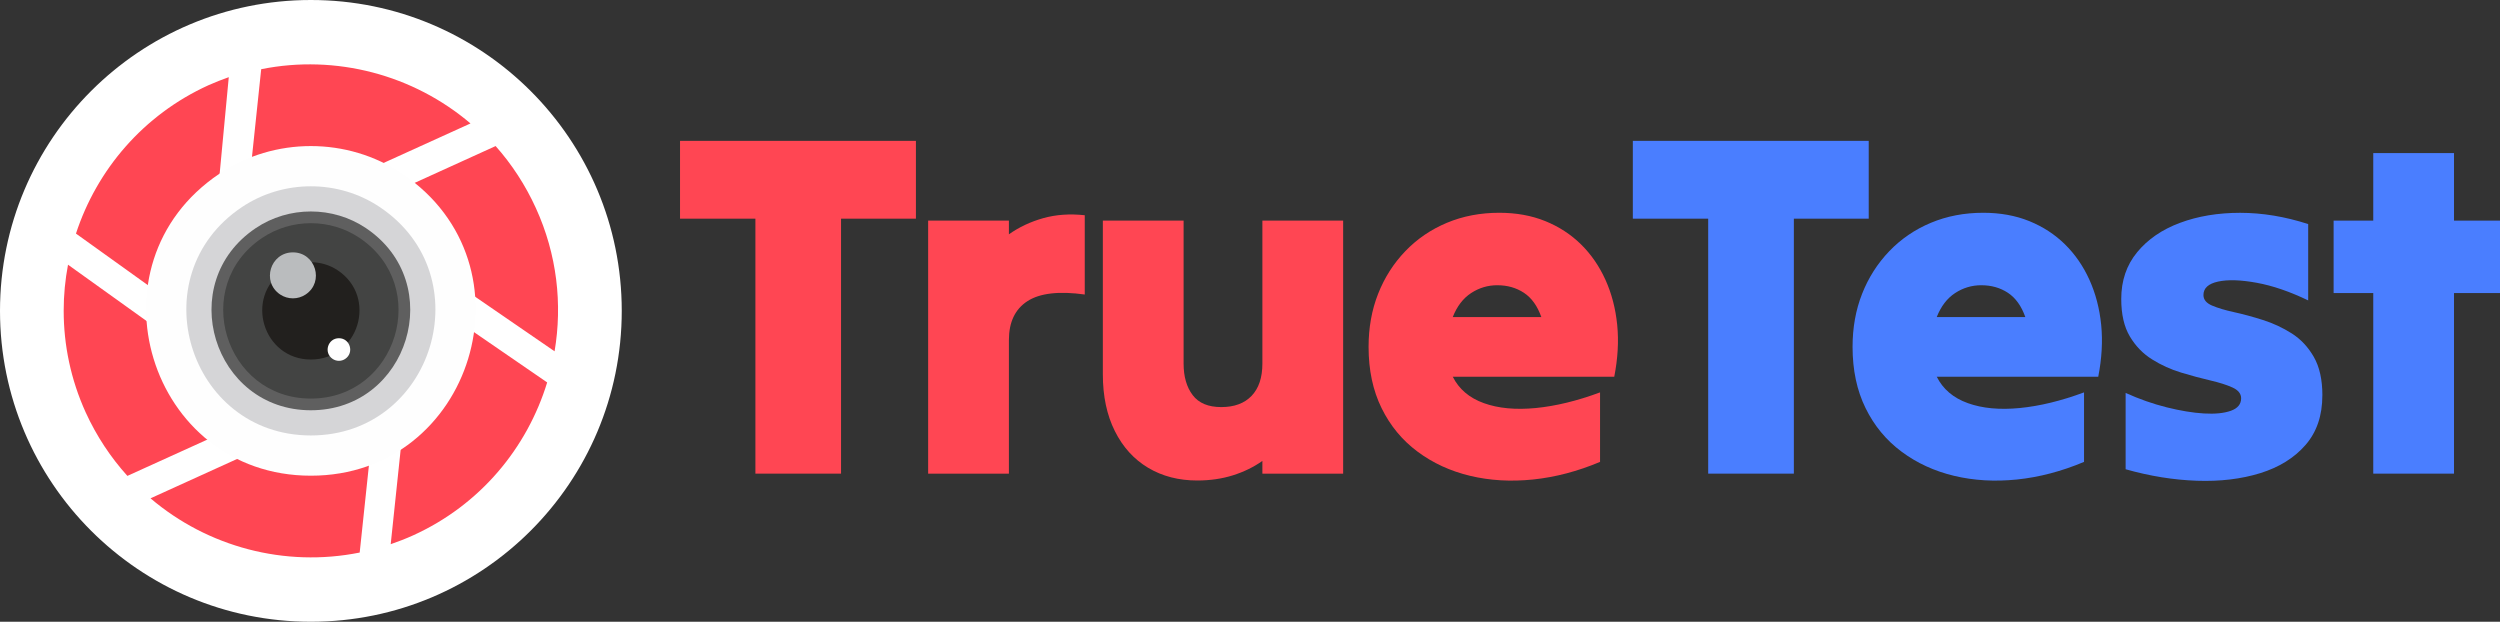 <?xml version="1.0" encoding="UTF-8"?>
<svg id="Layer_2" data-name="Layer 2" xmlns="http://www.w3.org/2000/svg" viewBox="0 0 1592.2 395.98">
  <rect x="0" y="0" width="1592.2" height="395.98" fill="#333333" stroke="none"/>
  <defs>
    <style>
      .cls-1 {
        fill: #babcbe;
      }

      .cls-1, .cls-2, .cls-3, .cls-4, .cls-5, .cls-6, .cls-7 {
        fill-rule: evenodd;
      }

      .cls-2 {
        fill: #434443;
      }

      .cls-8 {
        fill: #fff;
      }

      .cls-3 {
        fill: #fefefe;
      }

      .cls-4 {
        fill: #5f5f5f;
      }

      .cls-9, .cls-7 {
        fill: #ff4653;
      }

      .cls-5 {
        fill: #22201e;
      }

      .cls-6 {
        fill: #d5d5d7;
      }

      .cls-10 {
        fill: #4a7eff;
      }
    </style>
  </defs>
  <g id="Layer_1-2" data-name="Layer 1">
    <g>
      <path class="cls-8" d="M197.99,395.98c109.35,0,197.99-88.64,197.99-197.99S307.34,0,197.99,0,0,88.64,0,197.99s88.64,197.99,197.99,197.99Z"/>
      <path class="cls-7" d="M353.21,223.75l-129.44-88.95,91.88-41.78c10.25,11.54,18.91,24.74,25.63,39.48,13.52,29.6,16.99,61.32,11.92,91.25ZM229.08,351.91l10.58-99.91-143.8,65.37c36.27,30.89,85.48,44.15,133.22,34.54ZM248.83,346.59c4.8-1.66,9.61-3.51,14.28-5.63,42.75-19.41,72.6-55.68,85.37-97.4l-82.8-56.91-16.85,159.94ZM81.12,303.09l91.76-41.66L43.32,168.59c-1.82,9.57-2.76,19.36-2.76,29.2v.19c0,21.7,4.49,43.71,14.04,64.73,6.92,15.13,15.95,28.65,26.53,40.38ZM145.71,49.14c-4.29,1.53-8.58,3.2-12.88,5.11-41.72,18.97-71.2,54.03-84.45,94.52l82.33,59.03,14.99-158.66ZM166.35,44.07l-10.51,99.9,143.8-65.35c-36.32-30.89-85.54-44.16-133.28-34.55Z"/>
      <path class="cls-3" d="M139.78,110.62c-86.35,57.97-44.9,192.34,58.2,192.34s144.61-134.28,58.21-192.34c-34.93-23.46-81.51-23.45-116.41,0Z"/>
      <path class="cls-6" d="M153.98,131.95c-65.27,43.82-33.93,145.38,44,145.38s109.31-101.49,44-145.38c-26.38-17.74-61.6-17.73-88,0Z"/>
      <path class="cls-4" d="M162.87,145.29c-52.08,34.95-27.08,116,35.11,116s87.21-80.98,35.1-116c-21.06-14.15-49.16-14.15-70.21,0Z"/>
      <path class="cls-2" d="M167.01,151.49c-45.95,30.85-23.9,102.35,30.97,102.35s76.95-71.45,30.97-102.35c-18.57-12.47-43.37-12.46-61.94,0Z"/>
      <path class="cls-5" d="M180.79,172.2c-25.48,17.11-13.25,56.78,17.19,56.78s42.69-39.64,17.18-56.78c-10.31-6.93-24.06-6.93-34.37,0Z"/>
      <path class="cls-1" d="M178.42,187.55c-12.04-8.07-6.26-26.82,8.13-26.82s20.18,18.74,8.12,26.82c-4.87,3.28-11.37,3.28-16.25,0Z"/>
      <path class="cls-3" d="M211.86,228.59c-5.93-3.98-3.08-13.19,3.99-13.19s9.93,9.22,3.99,13.19c-2.38,1.62-5.59,1.62-7.98,0Z"/>
      <path class="cls-9" d="M481.1,301.65v-162.38h-48v-49.56h150.23v49.56h-47.69v162.38h-54.54Z"/>
      <path class="cls-9" d="M591.12,301.65v-161.14h51.43v8.73c6.43-4.57,13.71-8,21.82-10.29,8.11-2.28,16.93-2.91,26.49-1.87v50.49c-16.42-2.28-28.57-.88-36.47,4.21-7.9,5.09-11.84,13.35-11.84,24.78v85.09h-51.43Z"/>
      <path class="cls-9" d="M855.42,140.52v161.14h-51.43v-8.1c-5.61,3.95-11.89,7.01-18.85,9.19-6.97,2.18-14.5,3.27-22.6,3.27-11.85,0-22.29-2.7-31.33-8.1-9.04-5.4-16.11-13.19-21.19-23.38-5.1-10.18-7.64-22.23-7.64-36.15v-97.87h51.43v91.01c0,8.31,1.92,15.01,5.77,20.1,3.84,5.09,9.92,7.64,18.23,7.64s14.75-2.39,19.32-7.17c4.57-4.78,6.86-11.63,6.86-20.57v-91.01h51.43Z"/>
      <path class="cls-9" d="M1019.04,294.17c-14.34,6.03-28.57,9.76-42.7,11.22-14.13,1.45-27.48.67-40.05-2.34-12.58-3.01-23.74-8.15-33.51-15.43-9.76-7.27-17.4-16.52-22.9-27.74-5.51-11.22-8.26-24.2-8.26-38.96,0-12.26,2.02-23.53,6.08-33.82,4.05-10.28,9.82-19.32,17.3-27.12,7.48-7.79,16.31-13.82,26.49-18.08,10.18-4.26,21.3-6.39,33.35-6.39,10.8,0,20.57,1.77,29.3,5.3,8.73,3.54,16.31,8.47,22.75,14.8,6.44,6.34,11.64,13.87,15.59,22.6,3.95,8.73,6.44,18.29,7.48,28.67,1.04,10.39.41,21.4-1.87,33.04h-102.86c3.95,7.9,10.55,13.51,19.79,16.83,9.24,3.33,20.26,4.36,33.04,3.12,12.78-1.25,26.44-4.57,40.98-9.97v44.26ZM953.59,181.66c-6.03,0-11.58,1.67-16.67,4.99-5.09,3.33-8.98,8.41-11.69,15.27h56.41c-2.49-7.06-6.18-12.2-11.06-15.43-4.89-3.22-10.55-4.83-16.99-4.83Z"/>
      <path class="cls-10" d="M1087.91,301.65v-162.38h-47.99v-49.56h150.23v49.56h-47.68v162.38h-54.55Z"/>
      <path class="cls-10" d="M1327.28,294.17c-14.34,6.03-28.57,9.76-42.7,11.22-14.14,1.45-27.48.67-40.06-2.34-12.57-3.01-23.74-8.15-33.5-15.43-9.77-7.27-17.4-16.52-22.9-27.74-5.51-11.22-8.26-24.2-8.26-38.96,0-12.26,2.02-23.53,6.08-33.82,4.05-10.28,9.82-19.32,17.3-27.12,7.48-7.79,16.31-13.82,26.49-18.08,10.18-4.26,21.3-6.39,33.35-6.39,10.8,0,20.57,1.77,29.3,5.3,8.72,3.54,16.31,8.47,22.75,14.8,6.44,6.34,11.64,13.87,15.59,22.6,3.94,8.73,6.44,18.29,7.48,28.67,1.04,10.39.41,21.4-1.87,33.04h-102.86c3.95,7.9,10.54,13.51,19.79,16.83,9.24,3.33,20.26,4.36,33.04,3.12,12.78-1.25,26.44-4.57,40.98-9.97v44.26ZM1261.83,181.66c-6.03,0-11.58,1.67-16.67,4.99-5.09,3.33-8.99,8.42-11.69,15.27h56.41c-2.49-7.06-6.19-12.2-11.06-15.43-4.89-3.22-10.55-4.83-16.99-4.83Z"/>
      <path class="cls-10" d="M1479.06,251.79c0,12.89-3.58,23.43-10.75,31.64-7.16,8.21-16.78,14.18-28.83,17.92-12.05,3.74-25.51,5.35-40.36,4.83-14.86-.52-29.98-2.96-45.35-7.32v-48.62c8.72,3.95,17.45,7.01,26.18,9.19,8.73,2.18,16.62,3.48,23.69,3.9,7.06.42,12.78-.16,17.14-1.71,4.37-1.56,6.55-4.21,6.55-7.95,0-2.91-1.82-5.19-5.45-6.86-3.64-1.66-8.37-3.17-14.18-4.52-5.82-1.35-12-3.01-18.55-4.99-6.54-1.97-12.73-4.78-18.54-8.42-5.82-3.63-10.55-8.52-14.18-14.65-3.64-6.13-5.45-14.07-5.45-23.84,0-11.63,3.37-21.55,10.13-29.76,6.75-8.21,15.84-14.44,27.27-18.7,11.42-4.26,24.2-6.39,38.34-6.39s28.57,2.39,43.32,7.17v48.62c-11.64-5.61-22.55-9.35-32.73-11.22-10.18-1.87-18.39-2.13-24.62-.78-6.24,1.35-9.36,4.21-9.36,8.57,0,2.91,1.82,5.14,5.46,6.7,3.63,1.56,8.31,2.96,14.03,4.21,5.71,1.25,11.84,2.91,18.39,4.99,6.55,2.08,12.67,4.94,18.39,8.57,5.71,3.64,10.39,8.62,14.03,14.96,3.63,6.34,5.45,14.49,5.45,24.47Z"/>
      <path class="cls-10" d="M1511.48,301.65v-115.01h-25.25v-46.13h25.25v-43.01h51.43v43.01h29.3v46.13h-29.3v115.01h-51.43Z"/>
    </g>
  </g>
</svg>